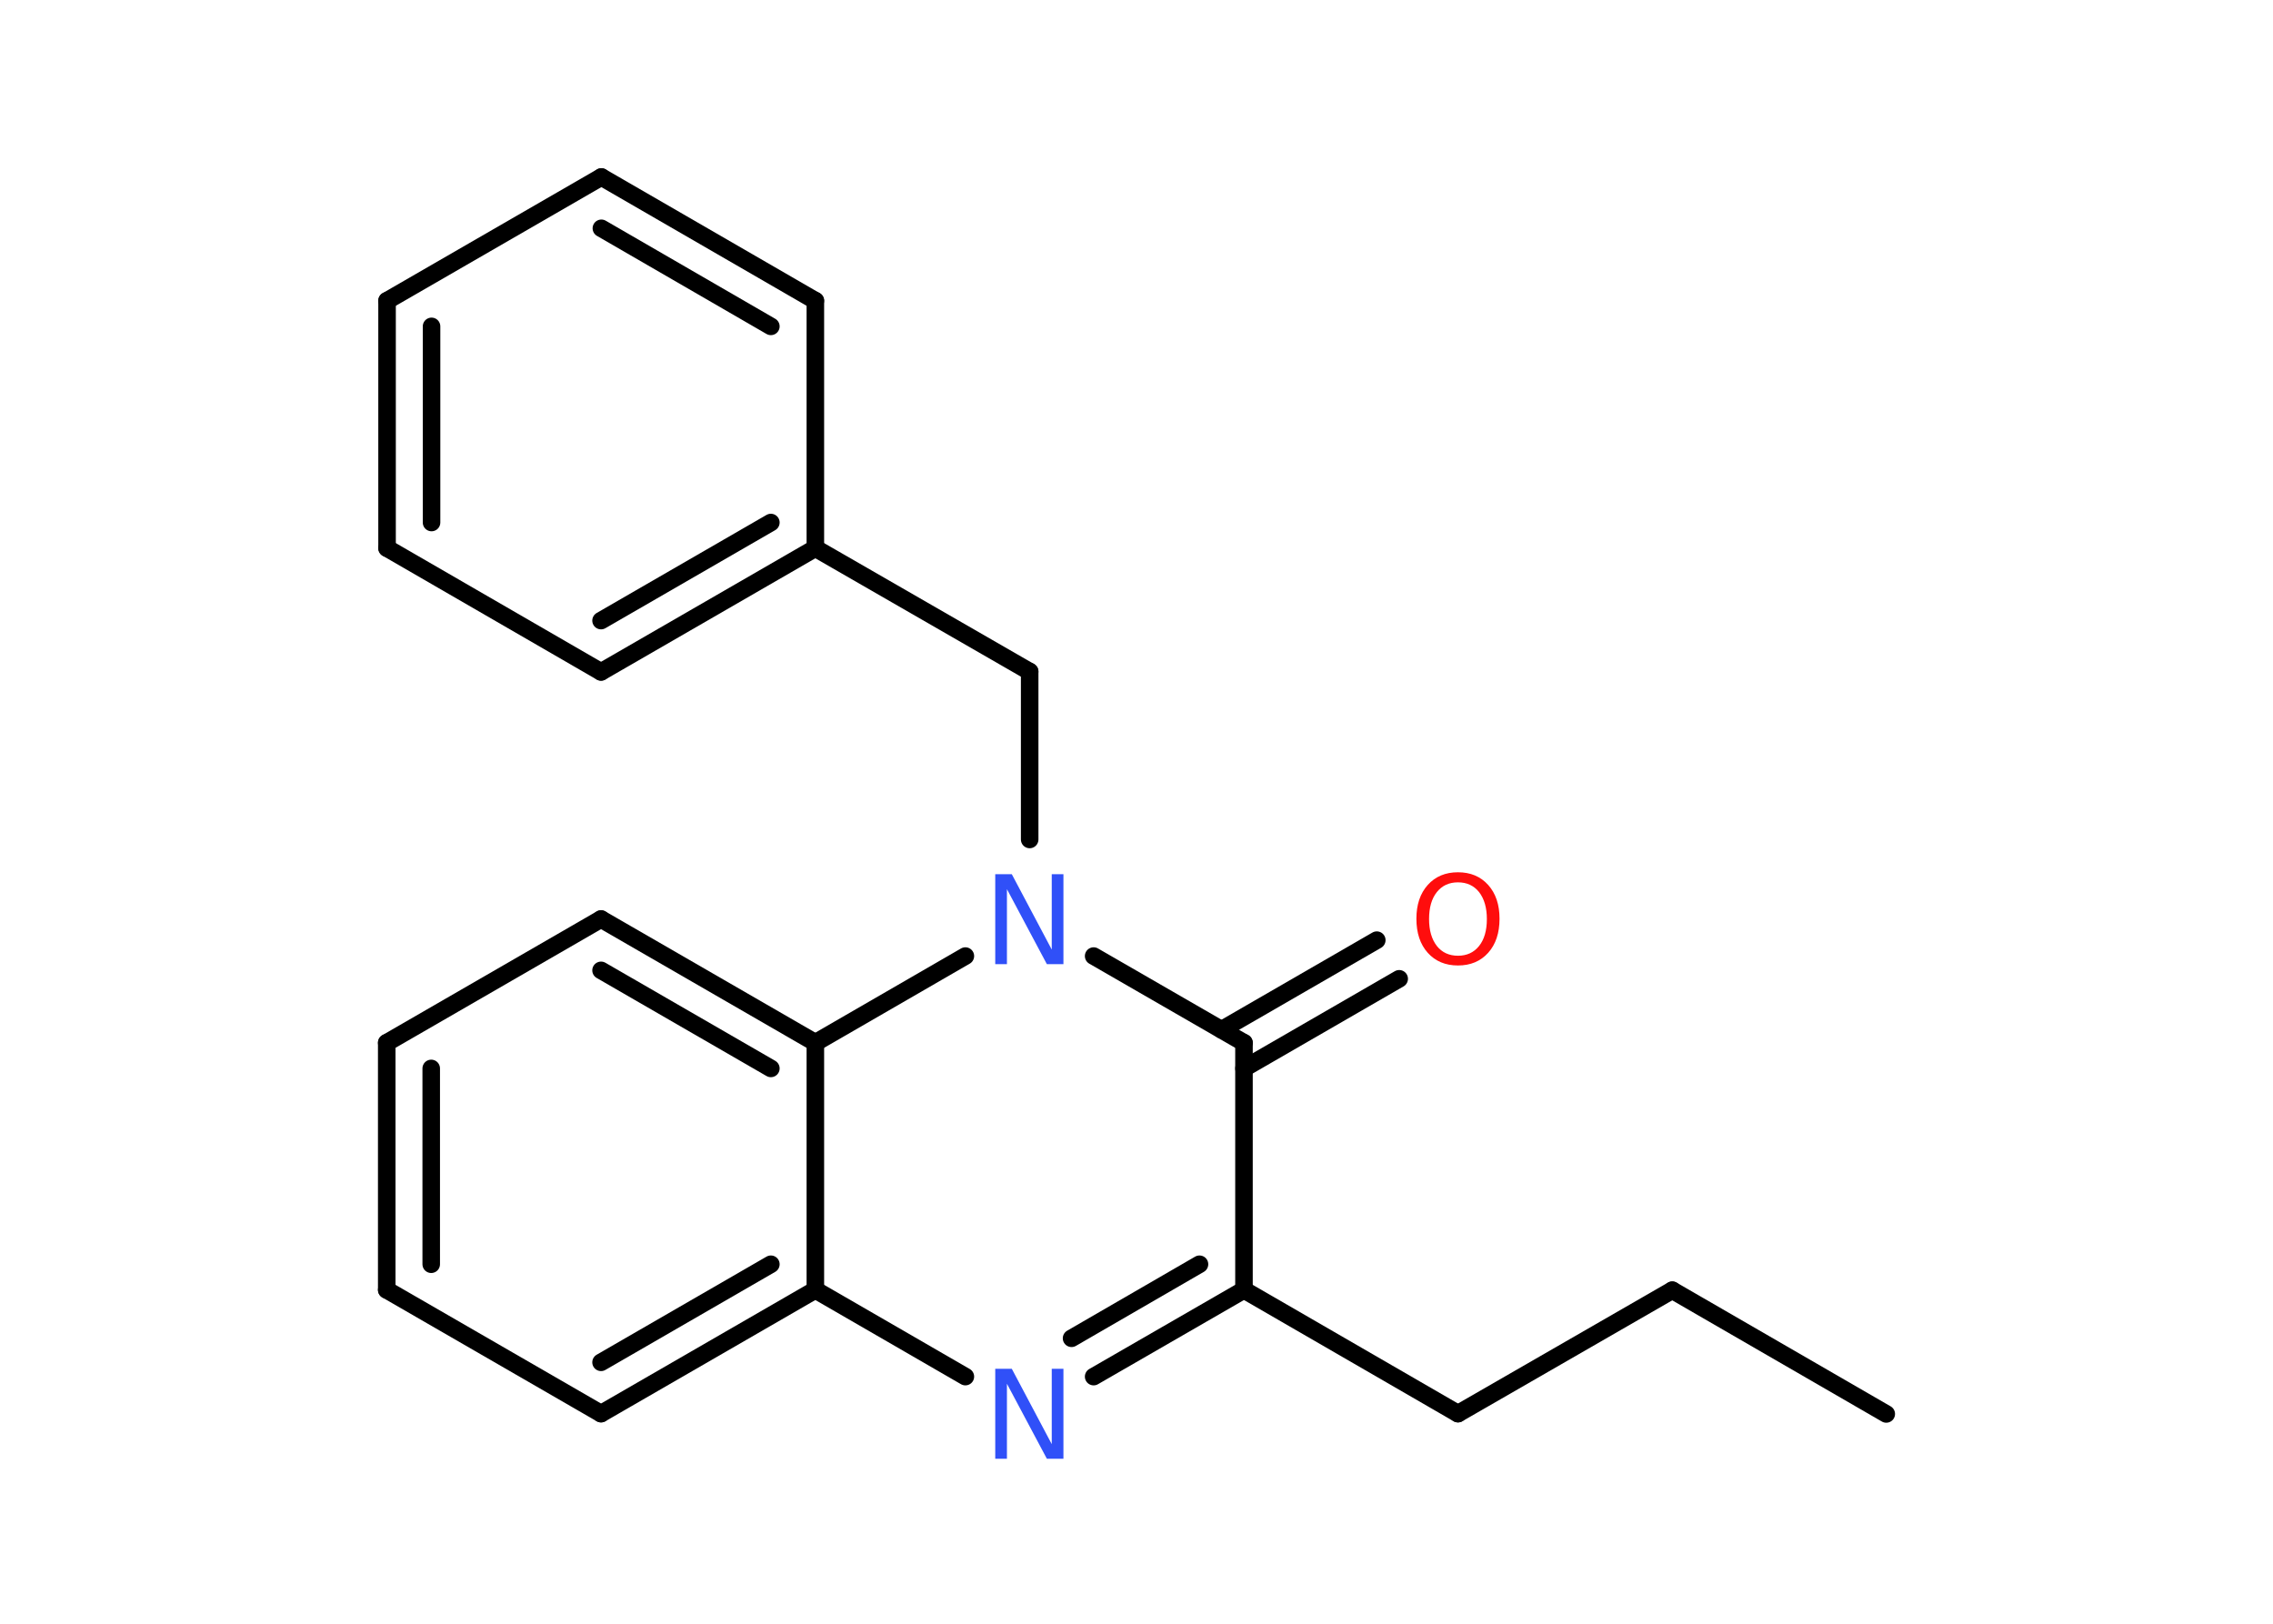 <?xml version='1.0' encoding='UTF-8'?>
<!DOCTYPE svg PUBLIC "-//W3C//DTD SVG 1.1//EN" "http://www.w3.org/Graphics/SVG/1.1/DTD/svg11.dtd">
<svg version='1.2' xmlns='http://www.w3.org/2000/svg' xmlns:xlink='http://www.w3.org/1999/xlink' width='70.0mm' height='50.0mm' viewBox='0 0 70.0 50.0'>
  <desc>Generated by the Chemistry Development Kit (http://github.com/cdk)</desc>
  <g stroke-linecap='round' stroke-linejoin='round' stroke='#000000' stroke-width='.54' fill='#3050F8'>
    <rect x='.0' y='.0' width='70.0' height='50.0' fill='#FFFFFF' stroke='none'/>
    <g id='mol1' class='mol'>
      <line id='mol1bnd1' class='bond' x1='58.09' y1='43.54' x2='51.5' y2='39.73'/>
      <line id='mol1bnd2' class='bond' x1='51.5' y1='39.73' x2='44.9' y2='43.53'/>
      <line id='mol1bnd3' class='bond' x1='44.9' y1='43.53' x2='38.31' y2='39.72'/>
      <g id='mol1bnd4' class='bond'>
        <line x1='33.68' y1='42.39' x2='38.31' y2='39.72'/>
        <line x1='33.0' y1='41.21' x2='36.94' y2='38.93'/>
      </g>
      <line id='mol1bnd5' class='bond' x1='29.73' y1='42.39' x2='25.11' y2='39.72'/>
      <g id='mol1bnd6' class='bond'>
        <line x1='18.51' y1='43.53' x2='25.11' y2='39.72'/>
        <line x1='18.51' y1='41.95' x2='23.74' y2='38.93'/>
      </g>
      <line id='mol1bnd7' class='bond' x1='18.51' y1='43.53' x2='11.91' y2='39.72'/>
      <g id='mol1bnd8' class='bond'>
        <line x1='11.91' y1='32.11' x2='11.91' y2='39.72'/>
        <line x1='13.28' y1='32.9' x2='13.28' y2='38.93'/>
      </g>
      <line id='mol1bnd9' class='bond' x1='11.91' y1='32.11' x2='18.51' y2='28.3'/>
      <g id='mol1bnd10' class='bond'>
        <line x1='25.11' y1='32.11' x2='18.51' y2='28.3'/>
        <line x1='23.74' y1='32.9' x2='18.51' y2='29.88'/>
      </g>
      <line id='mol1bnd11' class='bond' x1='25.11' y1='39.72' x2='25.11' y2='32.11'/>
      <line id='mol1bnd12' class='bond' x1='25.11' y1='32.11' x2='29.73' y2='29.44'/>
      <line id='mol1bnd13' class='bond' x1='31.71' y1='25.85' x2='31.71' y2='20.68'/>
      <line id='mol1bnd14' class='bond' x1='31.71' y1='20.68' x2='25.11' y2='16.88'/>
      <g id='mol1bnd15' class='bond'>
        <line x1='18.51' y1='20.69' x2='25.11' y2='16.88'/>
        <line x1='18.51' y1='19.11' x2='23.74' y2='16.09'/>
      </g>
      <line id='mol1bnd16' class='bond' x1='18.51' y1='20.69' x2='11.92' y2='16.88'/>
      <g id='mol1bnd17' class='bond'>
        <line x1='11.92' y1='9.26' x2='11.92' y2='16.88'/>
        <line x1='13.29' y1='10.05' x2='13.29' y2='16.09'/>
      </g>
      <line id='mol1bnd18' class='bond' x1='11.92' y1='9.26' x2='18.52' y2='5.45'/>
      <g id='mol1bnd19' class='bond'>
        <line x1='25.11' y1='9.26' x2='18.52' y2='5.45'/>
        <line x1='23.74' y1='10.05' x2='18.52' y2='7.03'/>
      </g>
      <line id='mol1bnd20' class='bond' x1='25.11' y1='16.88' x2='25.11' y2='9.26'/>
      <line id='mol1bnd21' class='bond' x1='33.68' y1='29.44' x2='38.31' y2='32.11'/>
      <line id='mol1bnd22' class='bond' x1='38.31' y1='39.72' x2='38.31' y2='32.11'/>
      <g id='mol1bnd23' class='bond'>
        <line x1='37.62' y1='31.71' x2='42.4' y2='28.95'/>
        <line x1='38.31' y1='32.9' x2='43.09' y2='30.14'/>
      </g>
      <path id='mol1atm5' class='atom' d='M30.66 42.15h.5l1.23 2.32v-2.32h.36v2.77h-.51l-1.23 -2.31v2.31h-.36v-2.77z' stroke='none'/>
      <path id='mol1atm12' class='atom' d='M30.66 26.92h.5l1.23 2.32v-2.32h.36v2.77h-.51l-1.23 -2.31v2.31h-.36v-2.77z' stroke='none'/>
      <path id='mol1atm21' class='atom' d='M44.9 27.17q-.41 .0 -.65 .3q-.24 .3 -.24 .83q.0 .52 .24 .83q.24 .3 .65 .3q.41 .0 .65 -.3q.24 -.3 .24 -.83q.0 -.52 -.24 -.83q-.24 -.3 -.65 -.3zM44.9 26.86q.58 .0 .93 .39q.35 .39 .35 1.04q.0 .66 -.35 1.05q-.35 .39 -.93 .39q-.58 .0 -.93 -.39q-.35 -.39 -.35 -1.05q.0 -.65 .35 -1.04q.35 -.39 .93 -.39z' stroke='none' fill='#FF0D0D'/>
    </g>
  </g>
</svg>
